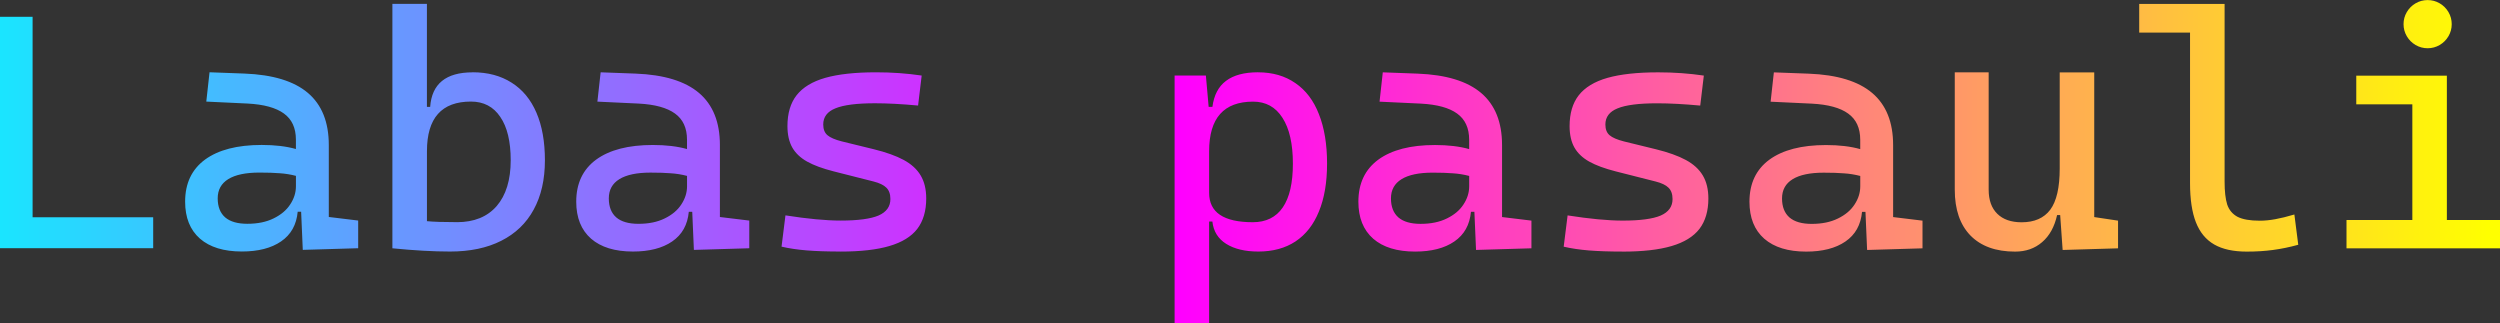 <svg width="79.282mm" height="10.253mm" version="1.1" viewBox="0 0 79.282 10.253" xmlns="http://www.w3.org/2000/svg">
<rect x="0" y="0" width="79.282" height="10.253" fill="#333333" stroke="none"/>
<g stroke-width=".265" aria-label="Labas pasauli">
<style> @keyframes animate { 0% { filter: hue-rotate(360deg);} 100% { filter: hue-rotate(0deg);} } path {fill: url(#grad);animation: animate linear 5s infinite ;} </style> <linearGradient id="grad"> <stop offset="0%" stop-color="cyan" /> <stop offset="50%" stop-color="magenta" /> <stop offset="100%" stop-color="yellow" /> </linearGradient>
<path d="m76.987 1.53q-0.207 0-0.382-0.103-0.176-0.103-0.279-0.279-0.103-0.176-0.103-0.382 0-0.207 0.103-0.382 0.103-0.176 0.279-0.279 0.176-0.103 0.382-0.103t0.382 0.103q0.176 0.103 0.279 0.279 0.103 0.176 0.103 0.382 0 0.207-0.103 0.382-0.103 0.176-0.279 0.279-0.176 0.103-0.382 0.103zm0.61 5.447h1.685v0.899h-4.868v-0.899h2.088v-3.669h-1.778v-0.909h2.873zm-4.713 0.785q-0.413 0.114-0.801 0.165-0.388 0.052-0.832 0.052-0.641 0-1.034-0.227-0.393-0.227-0.579-0.703-0.186-0.475-0.186-1.24v-4.775h-1.612v-0.909h2.708v5.633q0 0.465 0.083 0.729 0.088 0.258 0.326 0.388 0.243 0.124 0.708 0.124 0.227 0 0.486-0.047 0.264-0.047 0.61-0.15zm-5.715-0.765v0.878l-1.757 0.052-0.078-1.106h-0.098q-0.124 0.558-0.475 0.858-0.346 0.3-0.858 0.3-0.915 0-1.416-0.512-0.496-0.512-0.496-1.452v-3.721h1.075v3.721q0 0.496 0.274 0.765 0.274 0.269 0.77 0.269 0.61 0 0.909-0.398 0.3-0.403 0.3-1.307v-3.049h1.095v4.589zm-6.201 0v0.878l-1.757 0.052-0.052-1.209h-0.109q-0.057 0.62-0.527 0.941-0.465 0.32-1.245 0.32-0.858 0-1.328-0.408-0.47-0.413-0.47-1.173 0-0.868 0.63-1.333 0.636-0.465 1.798-0.465 0.63 0 1.085 0.129v-0.295q0-0.558-0.382-0.832-0.377-0.274-1.147-0.315l-1.313-0.062 0.103-0.93 1.106 0.041q1.354 0.052 2.015 0.615 0.661 0.563 0.661 1.649v2.284zm-3.514 0.103q0.486 0 0.832-0.171 0.351-0.171 0.527-0.444 0.181-0.274 0.181-0.574v-0.331q-0.258-0.067-0.517-0.083-0.253-0.021-0.641-0.021-0.651 0-0.987 0.207-0.336 0.207-0.336 0.61 0 0.398 0.238 0.605 0.238 0.202 0.703 0.202zm-5.994 0.878q-0.63 0-1.075-0.036-0.439-0.036-0.796-0.119l0.124-0.992q1.054 0.165 1.747 0.165 0.827 0 1.204-0.16 0.377-0.165 0.377-0.522 0-0.238-0.129-0.362-0.124-0.124-0.408-0.196l-1.261-0.32q-0.527-0.134-0.842-0.31-0.315-0.176-0.47-0.444-0.155-0.274-0.155-0.682 0-0.605 0.289-0.977 0.295-0.377 0.909-0.553 0.62-0.176 1.612-0.176 0.754 0 1.447 0.103l-0.114 0.951q-0.78-0.072-1.364-0.072-0.868 0-1.256 0.16-0.388 0.155-0.388 0.512 0 0.227 0.134 0.341t0.455 0.196l1.013 0.248q0.589 0.145 0.951 0.341t0.537 0.491q0.176 0.295 0.176 0.729 0 0.594-0.284 0.966-0.284 0.367-0.884 0.543-0.594 0.176-1.55 0.176zm-2.894-0.982v0.878l-1.757 0.052-0.052-1.209h-0.109q-0.057 0.62-0.527 0.941-0.465 0.32-1.245 0.32-0.858 0-1.328-0.408-0.47-0.413-0.47-1.173 0-0.868 0.63-1.333 0.636-0.465 1.798-0.465 0.63 0 1.085 0.129v-0.295q0-0.558-0.382-0.832-0.377-0.274-1.147-0.315l-1.313-0.062 0.103-0.93 1.106 0.041q1.354 0.052 2.015 0.615 0.661 0.563 0.661 1.649v2.284zm-3.514 0.103q0.486 0 0.832-0.171 0.351-0.171 0.527-0.444 0.181-0.274 0.181-0.574v-0.331q-0.258-0.067-0.517-0.083-0.253-0.021-0.641-0.021-0.651 0-0.987 0.207-0.336 0.207-0.336 0.61 0 0.398 0.238 0.605 0.238 0.202 0.703 0.202zm-5.157-4.806q0.692 0 1.183 0.341 0.496 0.336 0.749 0.987 0.258 0.651 0.258 1.566 0 0.894-0.258 1.519-0.253 0.625-0.744 0.951-0.486 0.32-1.178 0.32-0.63 0-1.018-0.243-0.388-0.243-0.439-0.708h-0.103v3.225h-1.095v-7.855h0.992l0.088 0.992h0.119q0.072-0.553 0.429-0.822 0.362-0.274 1.018-0.274zm-0.165 4.754q0.63 0 0.951-0.47t0.32-1.39q0-0.941-0.331-1.452-0.326-0.512-0.93-0.512-1.395 0-1.395 1.571v1.323q0 0.93 1.385 0.93zm-13.074 0.93q-0.63 0-1.075-0.036-0.439-0.036-0.796-0.119l0.124-0.992q1.054 0.165 1.747 0.165 0.827 0 1.204-0.16 0.377-0.165 0.377-0.522 0-0.238-0.129-0.362-0.124-0.124-0.408-0.196l-1.261-0.32q-0.527-0.134-0.842-0.31t-0.47-0.444q-0.155-0.274-0.155-0.682 0-0.605 0.289-0.977 0.295-0.377 0.909-0.553 0.62-0.176 1.612-0.176 0.754 0 1.447 0.103l-0.114 0.951q-0.78-0.072-1.364-0.072-0.868 0-1.256 0.16-0.388 0.155-0.388 0.512 0 0.227 0.134 0.341 0.134 0.114 0.455 0.196l1.013 0.248q0.589 0.145 0.951 0.341t0.537 0.491q0.176 0.295 0.176 0.729 0 0.594-0.284 0.966-0.284 0.367-0.884 0.543-0.594 0.176-1.55 0.176zm-2.894-0.982v0.878l-1.757 0.052-0.052-1.209h-0.109q-0.057 0.62-0.527 0.941-0.465 0.32-1.245 0.32-0.858 0-1.328-0.408-0.47-0.413-0.47-1.173 0-0.868 0.63-1.333 0.636-0.465 1.798-0.465 0.63 0 1.085 0.129v-0.295q0-0.558-0.382-0.832-0.377-0.274-1.147-0.315l-1.313-0.062 0.103-0.93 1.106 0.041q1.354 0.052 2.015 0.615 0.661 0.563 0.661 1.649v2.284zm-3.514 0.103q0.486 0 0.832-0.171 0.351-0.171 0.527-0.444 0.181-0.274 0.181-0.574v-0.331q-0.258-0.067-0.517-0.083-0.253-0.021-0.641-0.021-0.651 0-0.987 0.207-0.336 0.207-0.336 0.61 0 0.398 0.238 0.605 0.238 0.202 0.703 0.202zm-5.261-4.806q0.723 0 1.24 0.331 0.517 0.326 0.785 0.951 0.269 0.625 0.269 1.509 0 0.915-0.357 1.566-0.351 0.646-1.028 0.987-0.672 0.341-1.623 0.341-0.796 0-1.829-0.103v-7.751h1.095v3.266h0.103q0.078-1.095 1.344-1.095zm-0.496 4.754q0.816 0 1.261-0.512 0.444-0.517 0.444-1.452 0-0.894-0.331-1.375-0.326-0.486-0.93-0.486-1.395 0-1.395 1.571v2.222q0.31 0.031 0.951 0.031zm-3.132-0.052v0.878l-1.757 0.052-0.052-1.209h-0.109q-0.057 0.62-0.527 0.941-0.465 0.32-1.245 0.32-0.858 0-1.328-0.408-0.47-0.413-0.47-1.173 0-0.868 0.63-1.333 0.636-0.465 1.798-0.465 0.63 0 1.085 0.129v-0.295q0-0.558-0.382-0.832-0.377-0.274-1.147-0.315l-1.313-0.062 0.103-0.93 1.106 0.041q1.354 0.052 2.015 0.615t0.661 1.649v2.284zm-3.514 0.103q0.486 0 0.832-0.171 0.351-0.171 0.527-0.444 0.181-0.274 0.181-0.574v-0.331q-0.258-0.067-0.517-0.083-0.253-0.021-0.641-0.021-0.651 0-0.987 0.207-0.336 0.207-0.336 0.61 0 0.398 0.238 0.605 0.238 0.202 0.703 0.202zm-2.987-0.207v0.982h-4.858v-7.338h1.034v6.356z"/>
</g>
</svg>
